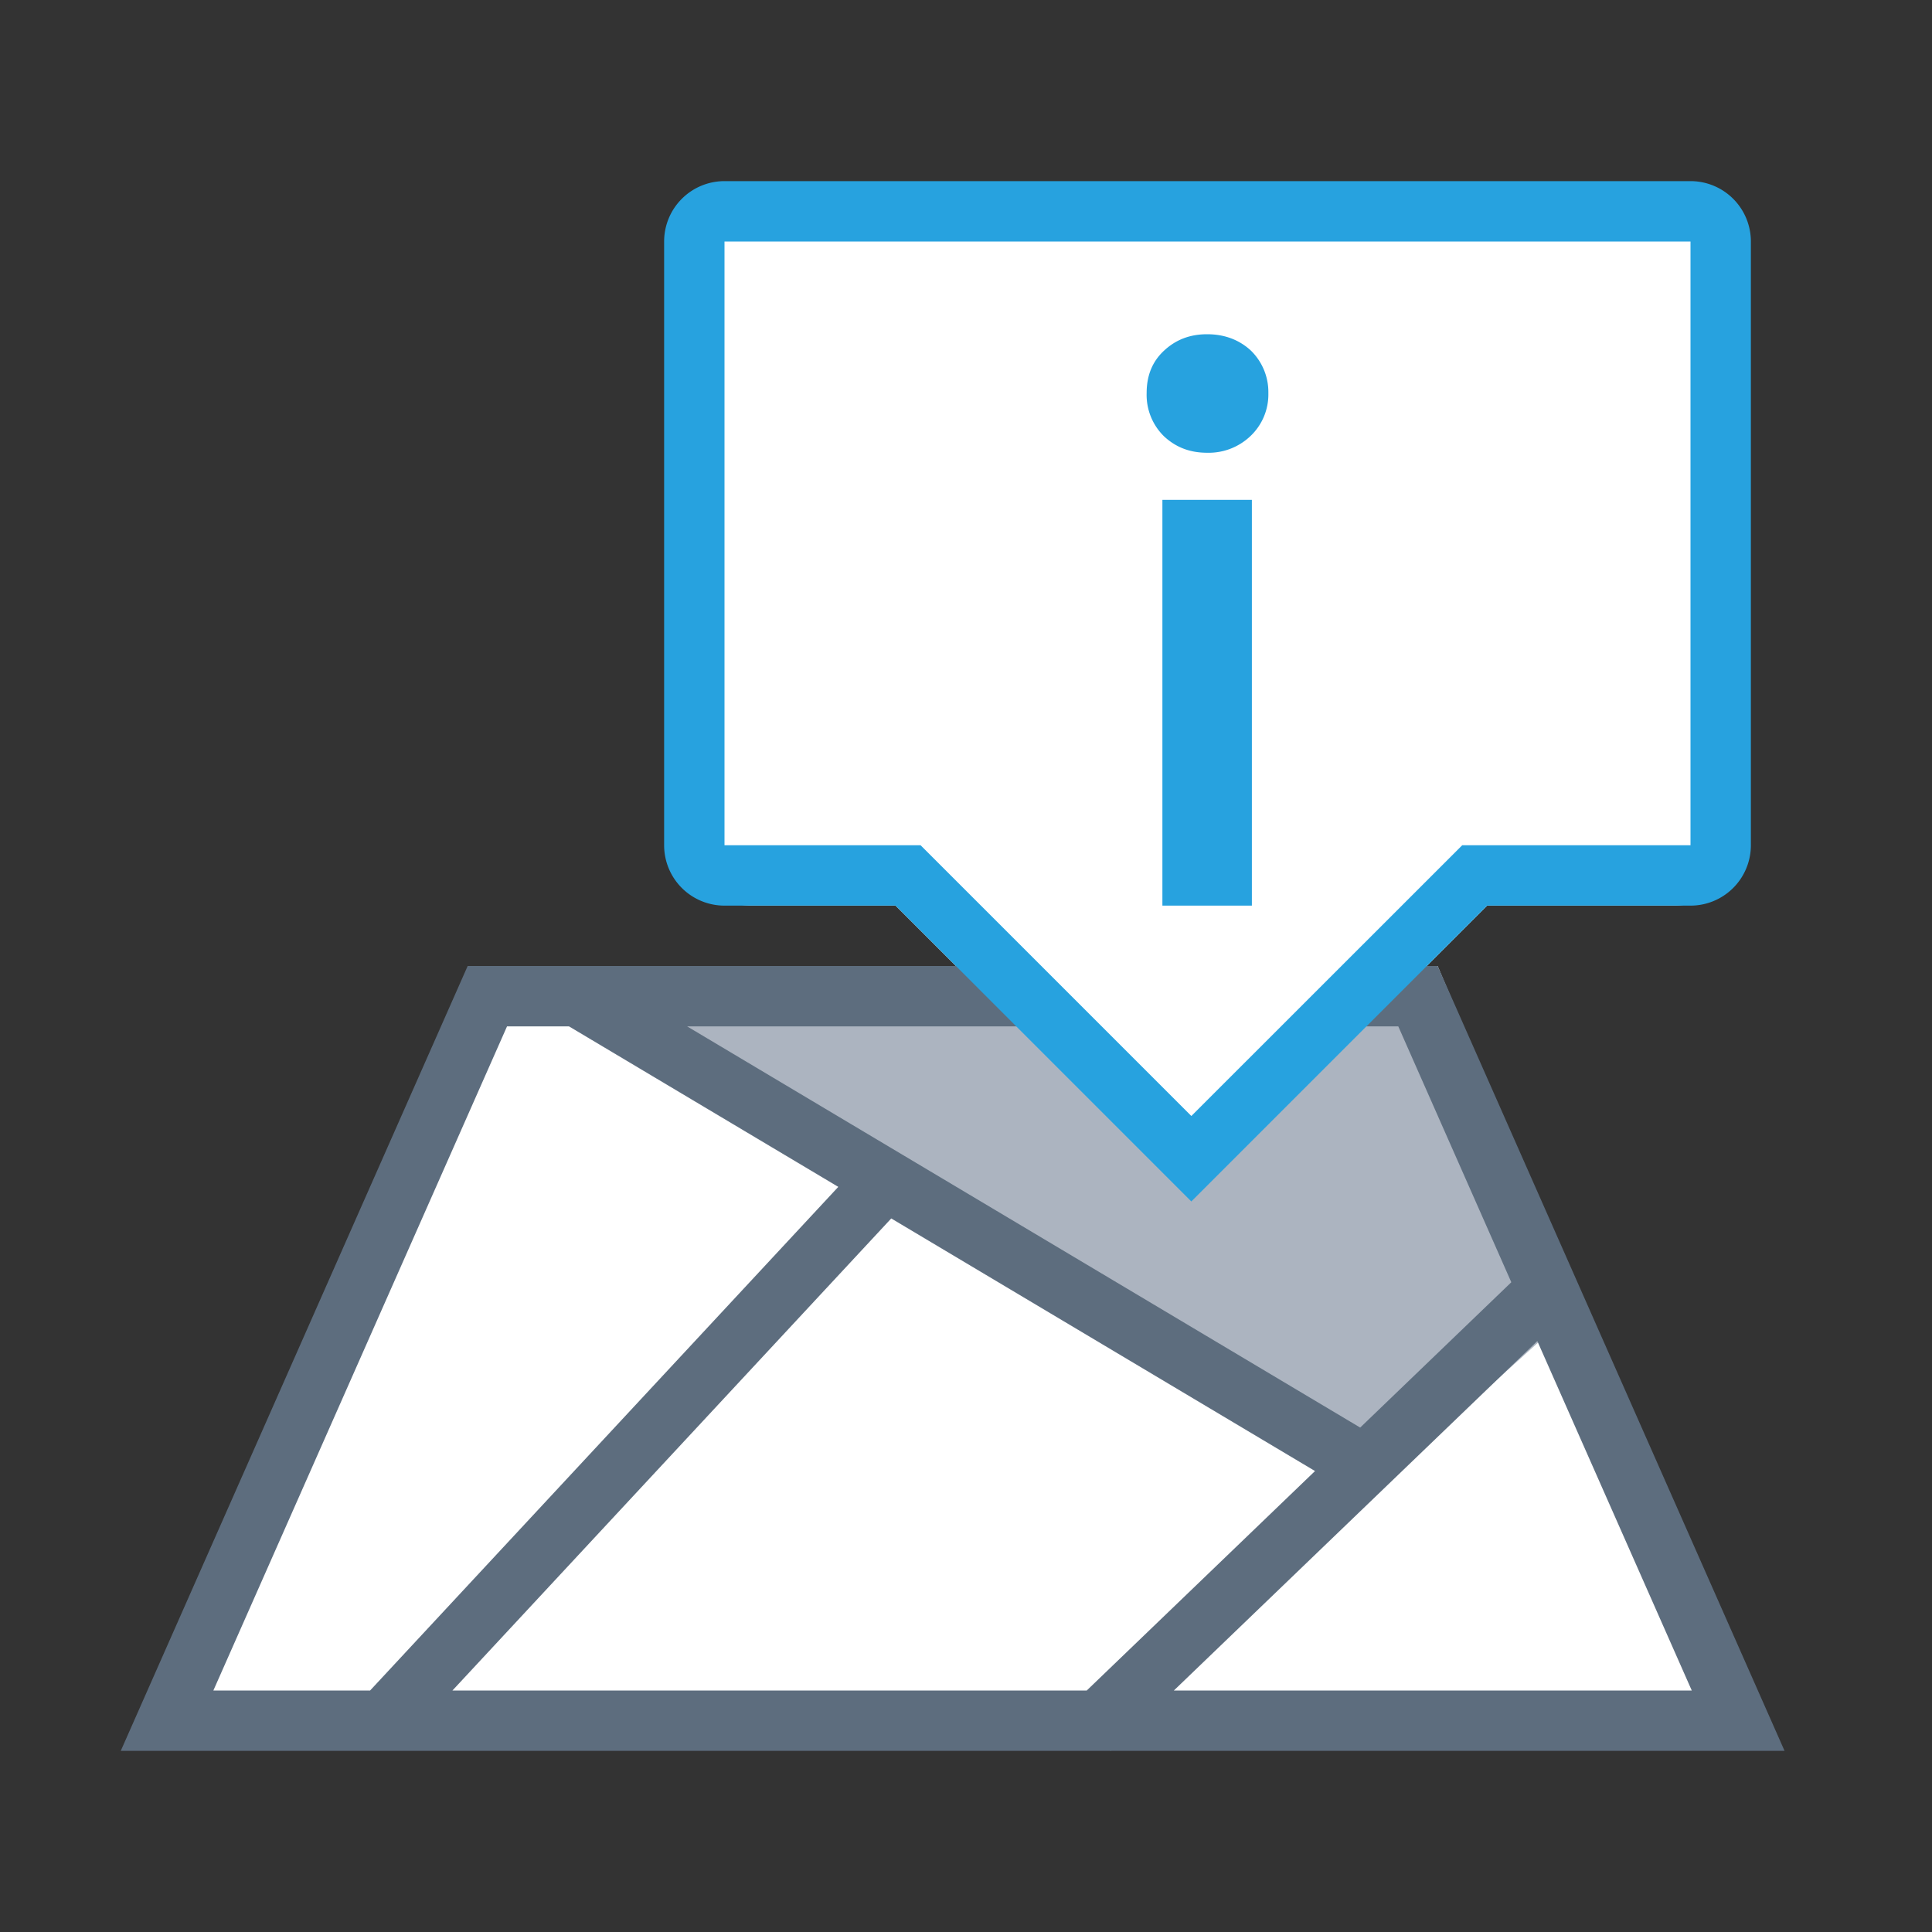 <svg xmlns="http://www.w3.org/2000/svg" viewBox="0 0 1024 1024" version="1.1"><rect x="0" y="0" width="1024" height="1024" fill="#333333" stroke="none"/><path d="M506.656 512l-32-32h-76.704a32 32 0 0 1-32-32V135.296a32 32 0 0 1 32-32h489.6a32 32 0 0 1 32 32V448a32 32 0 0 1-32 32h-99.328l-32 32h5.728l173.248 407.296H79.264L261.344 512h245.312z" fill="#FFFFFF" p-id="23386"></path><path d="M528 512l105.248 100.064L732.864 512h29.088l73.088 181.696-112.288 101.344L247.872 512H528z" fill="#ACB4C0" p-id="23387"></path><path d="M364.192 544l356.736 212.64 80.096-77.024L741.12 544h-32.704l25.536-32h28.032l183.872 416H588.896l-0.192 0.16-0.16-0.16H64l183.872-416H528l32 32H364.16z m-62.496 0h-32.96L113.088 896H196.16l248.192-266.976L301.696 544z m170.72 101.76L239.808 896H576l121.024-116.352-224.608-133.888z m149.76 250.24h274.496l-81.856-185.216L622.176 896z" fill="#5D6D7E" p-id="23388"></path><path d="M788.224 480l-156.8 156.8-156.768-156.8H384a32 32 0 0 1-32-32V128a32 32 0 0 1 32-32h512a32 32 0 0 1 32 32v320a32 32 0 0 1-32 32h-107.776z m-156.8 111.52L775.008 448H896V128H384v320h103.936l143.52 143.52z m8.384-414.368c9.12 0 17.024 2.912 23.264 8.736a30.72 30.72 0 0 1 9.184 22.464 30.4 30.4 0 0 1-9.6 22.88 32.064 32.064 0 0 1-22.848 8.736c-9.184 0-16.64-2.912-22.88-8.736a30.72 30.72 0 0 1-9.184-22.88c0-9.152 2.912-16.64 9.184-22.464 6.24-5.824 13.696-8.736 22.88-8.736z m-23.712 87.776h47.424V480h-47.424V264.928z" fill="#27A2DF" p-id="23389"></path></svg>